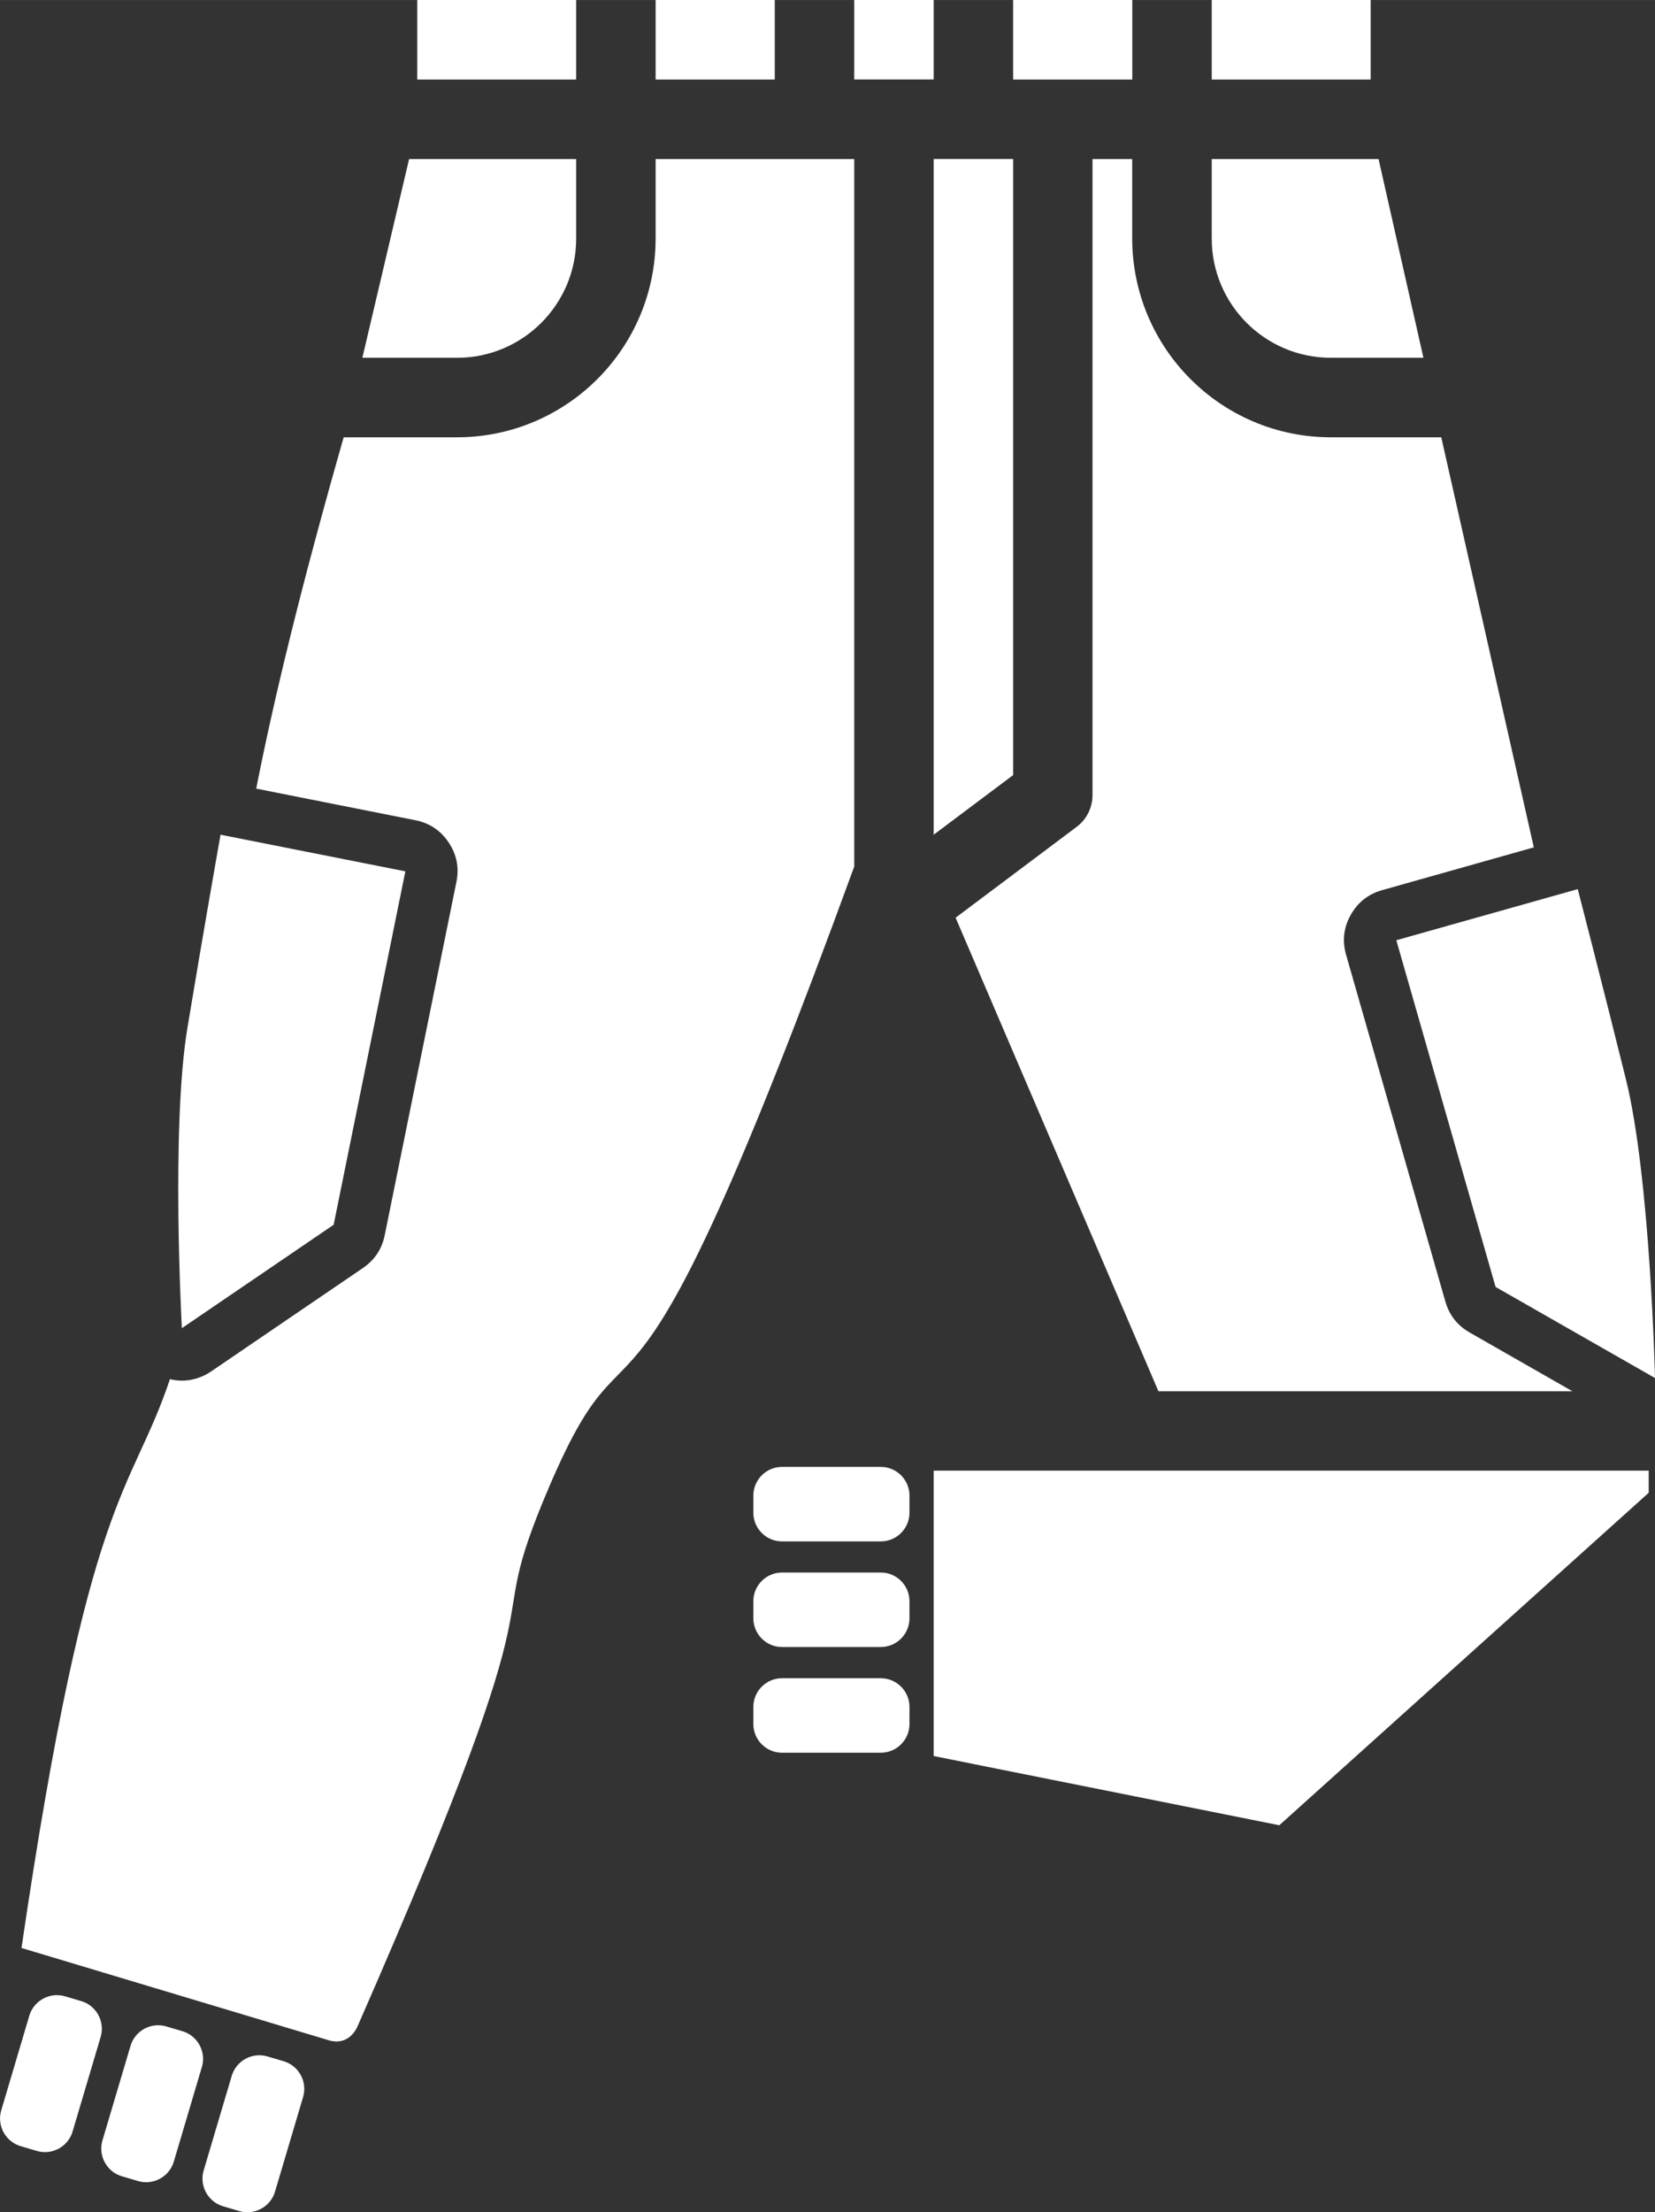 <?xml version="1.0" encoding="UTF-8"?>
<!DOCTYPE svg PUBLIC "-//W3C//DTD SVG 1.1//EN" "http://www.w3.org/Graphics/SVG/1.1/DTD/svg11.dtd">
<!-- Creator: CorelDRAW 2018 (64-Bit) -->
<svg xmlns="http://www.w3.org/2000/svg" xml:space="preserve" width="126.966mm" height="169.6mm" version="1.1" style="shape-rendering:geometricPrecision; text-rendering:geometricPrecision; image-rendering:optimizeQuality; fill-rule:evenodd; clip-rule:evenodd"
viewBox="0 0 194.75 260.14"
 xmlns:xlink="http://www.w3.org/1999/xlink">
 <rect x="0" y="0" width="194.75" height="260.14" fill="#333333" stroke="none"/>
 <defs>
  <style type="text/css">
   <![CDATA[
    .fil0 {fill:white}
   ]]>
  </style>
 </defs>
 <g id="Слой_x0020_1">
  <path class="fil0" d="M185.08 163.6l-48.76 0 -23.87 -55.69 14.24 -10.68c1.18,-0.88 1.87,-2.27 1.87,-3.74l0 -74.79 4.67 0 0 9.35c0.02,12.9 10.47,23.36 23.37,23.37l13 0 10.89 48.22 -17.85 5.03c-1.63,0.46 -2.87,1.44 -3.7,2.92 -0.83,1.48 -1.01,3.05 -0.54,4.68l11.68 40.77c0.46,1.6 1.41,2.81 2.85,3.64l12.13 6.93zm-96.43 39.13l0 -2.02c0,-1.86 1.52,-3.37 3.37,-3.37l11.63 0c1.86,0 3.37,1.52 3.37,3.37l0 2.02c0,1.86 -1.52,3.37 -3.37,3.37l-11.63 0c-1.86,0 -3.37,-1.52 -3.37,-3.37zm0 -24.85l0 -2.02c0,-1.86 1.52,-3.37 3.37,-3.37l11.63 0c1.86,0 3.37,1.52 3.37,3.37l0 2.02c0,1.86 -1.52,3.37 -3.37,3.37l-11.63 0c-1.86,0 -3.37,-1.52 -3.37,-3.37zm0 12.42l0 -2.02c0,-1.86 1.52,-3.37 3.37,-3.37l11.63 0c1.86,0 3.37,1.52 3.37,3.37l0 2.02c0,1.86 -1.52,3.37 -3.37,3.37l-11.63 0c-1.86,0 -3.37,-1.52 -3.37,-3.37zm-81.01 44.44l1.93 0.57c1.78,0.53 2.8,2.42 2.28,4.19l-3.31 11.15c-0.53,1.78 -2.42,2.8 -4.19,2.28l-1.93 -0.57c-1.78,-0.53 -2.8,-2.42 -2.28,-4.19l3.31 -11.15c0.53,-1.78 2.42,-2.8 4.19,-2.28zm23.82 7.07l1.93 0.57c1.78,0.53 2.8,2.42 2.28,4.19l-3.31 11.15c-0.53,1.78 -2.42,2.8 -4.19,2.28l-1.93 -0.57c-1.78,-0.53 -2.8,-2.42 -2.28,-4.19l3.31 -11.15c0.53,-1.78 2.42,-2.8 4.19,-2.28zm-11.91 -3.53l1.93 0.57c1.78,0.53 2.8,2.42 2.28,4.19l-3.31 11.15c-0.53,1.78 -2.42,2.8 -4.19,2.28l-1.93 -0.57c-1.78,-0.53 -2.8,-2.42 -2.28,-4.19l3.31 -11.15c0.53,-1.78 2.42,-2.8 4.19,-2.28zm123.04 -238.28l18.7 0 0 9.35 -18.7 0 0 -9.35zm0 18.7l19.63 0 5.28 23.37 -10.89 0c-7.74,0 -14.02,-6.28 -14.02,-14.02l0 -9.35zm-23.37 -18.7l14.02 0 0 9.35 -14.02 0 0 -9.35zm-42.07 0l14.02 0 0 9.35 -14.02 0 0 -9.35zm-28.05 0l18.7 0 0 9.35 -18.7 0 0 -9.35zm-0.97 18.7l19.67 0 0 9.35c0,7.74 -6.28,14.02 -14.02,14.02l-11.14 0 5.5 -23.37zm52.39 83.2c-28.07,76.87 -25.31,48.22 -35.85,72.82 -8.95,20.88 3.2,4.76 -22.63,63.63 -0.59,1.23 -1.78,2.13 -3.59,1.49l-35.92 -10.78c7.92,-54 12.83,-53.09 17.47,-66.89 1.66,0.41 3.37,0.09 4.85,-0.91l17.86 -12.16c1.37,-0.94 2.23,-2.22 2.56,-3.85l8.44 -41.56c0.34,-1.66 0.03,-3.21 -0.91,-4.62 -0.94,-1.41 -2.25,-2.29 -3.91,-2.62l-18.74 -3.72c2.05,-10.42 5.21,-23.53 10.29,-41.31l13.34 0c12.9,-0.01 23.36,-10.47 23.37,-23.37l0 -9.35 23.37 0 0 83.2zm-79.12 54.28c0,0 -1.3,-23.53 0.65,-35.29 1.95,-11.76 3.9,-22.74 3.9,-22.74l21.75 4.31 -8.44 41.56 -17.86 12.16zm173.35 5.87c0,0 -0.55,-23.56 -3.42,-35.13 -2.87,-11.57 -5.67,-22.37 -5.67,-22.37l-21.35 6.01 11.68 40.77 18.76 10.71zm-94.23 -152.71l0 -9.35 9.35 0 0 9.35 -9.35 0zm9.35 9.35l9.35 0 0 72.45 -9.35 7.01 0 -79.46zm84.14 156.84l-43.47 39.1 -40.67 -8.14 0 -33.56 84.14 0 0 2.59z"/>
 </g>
</svg>

